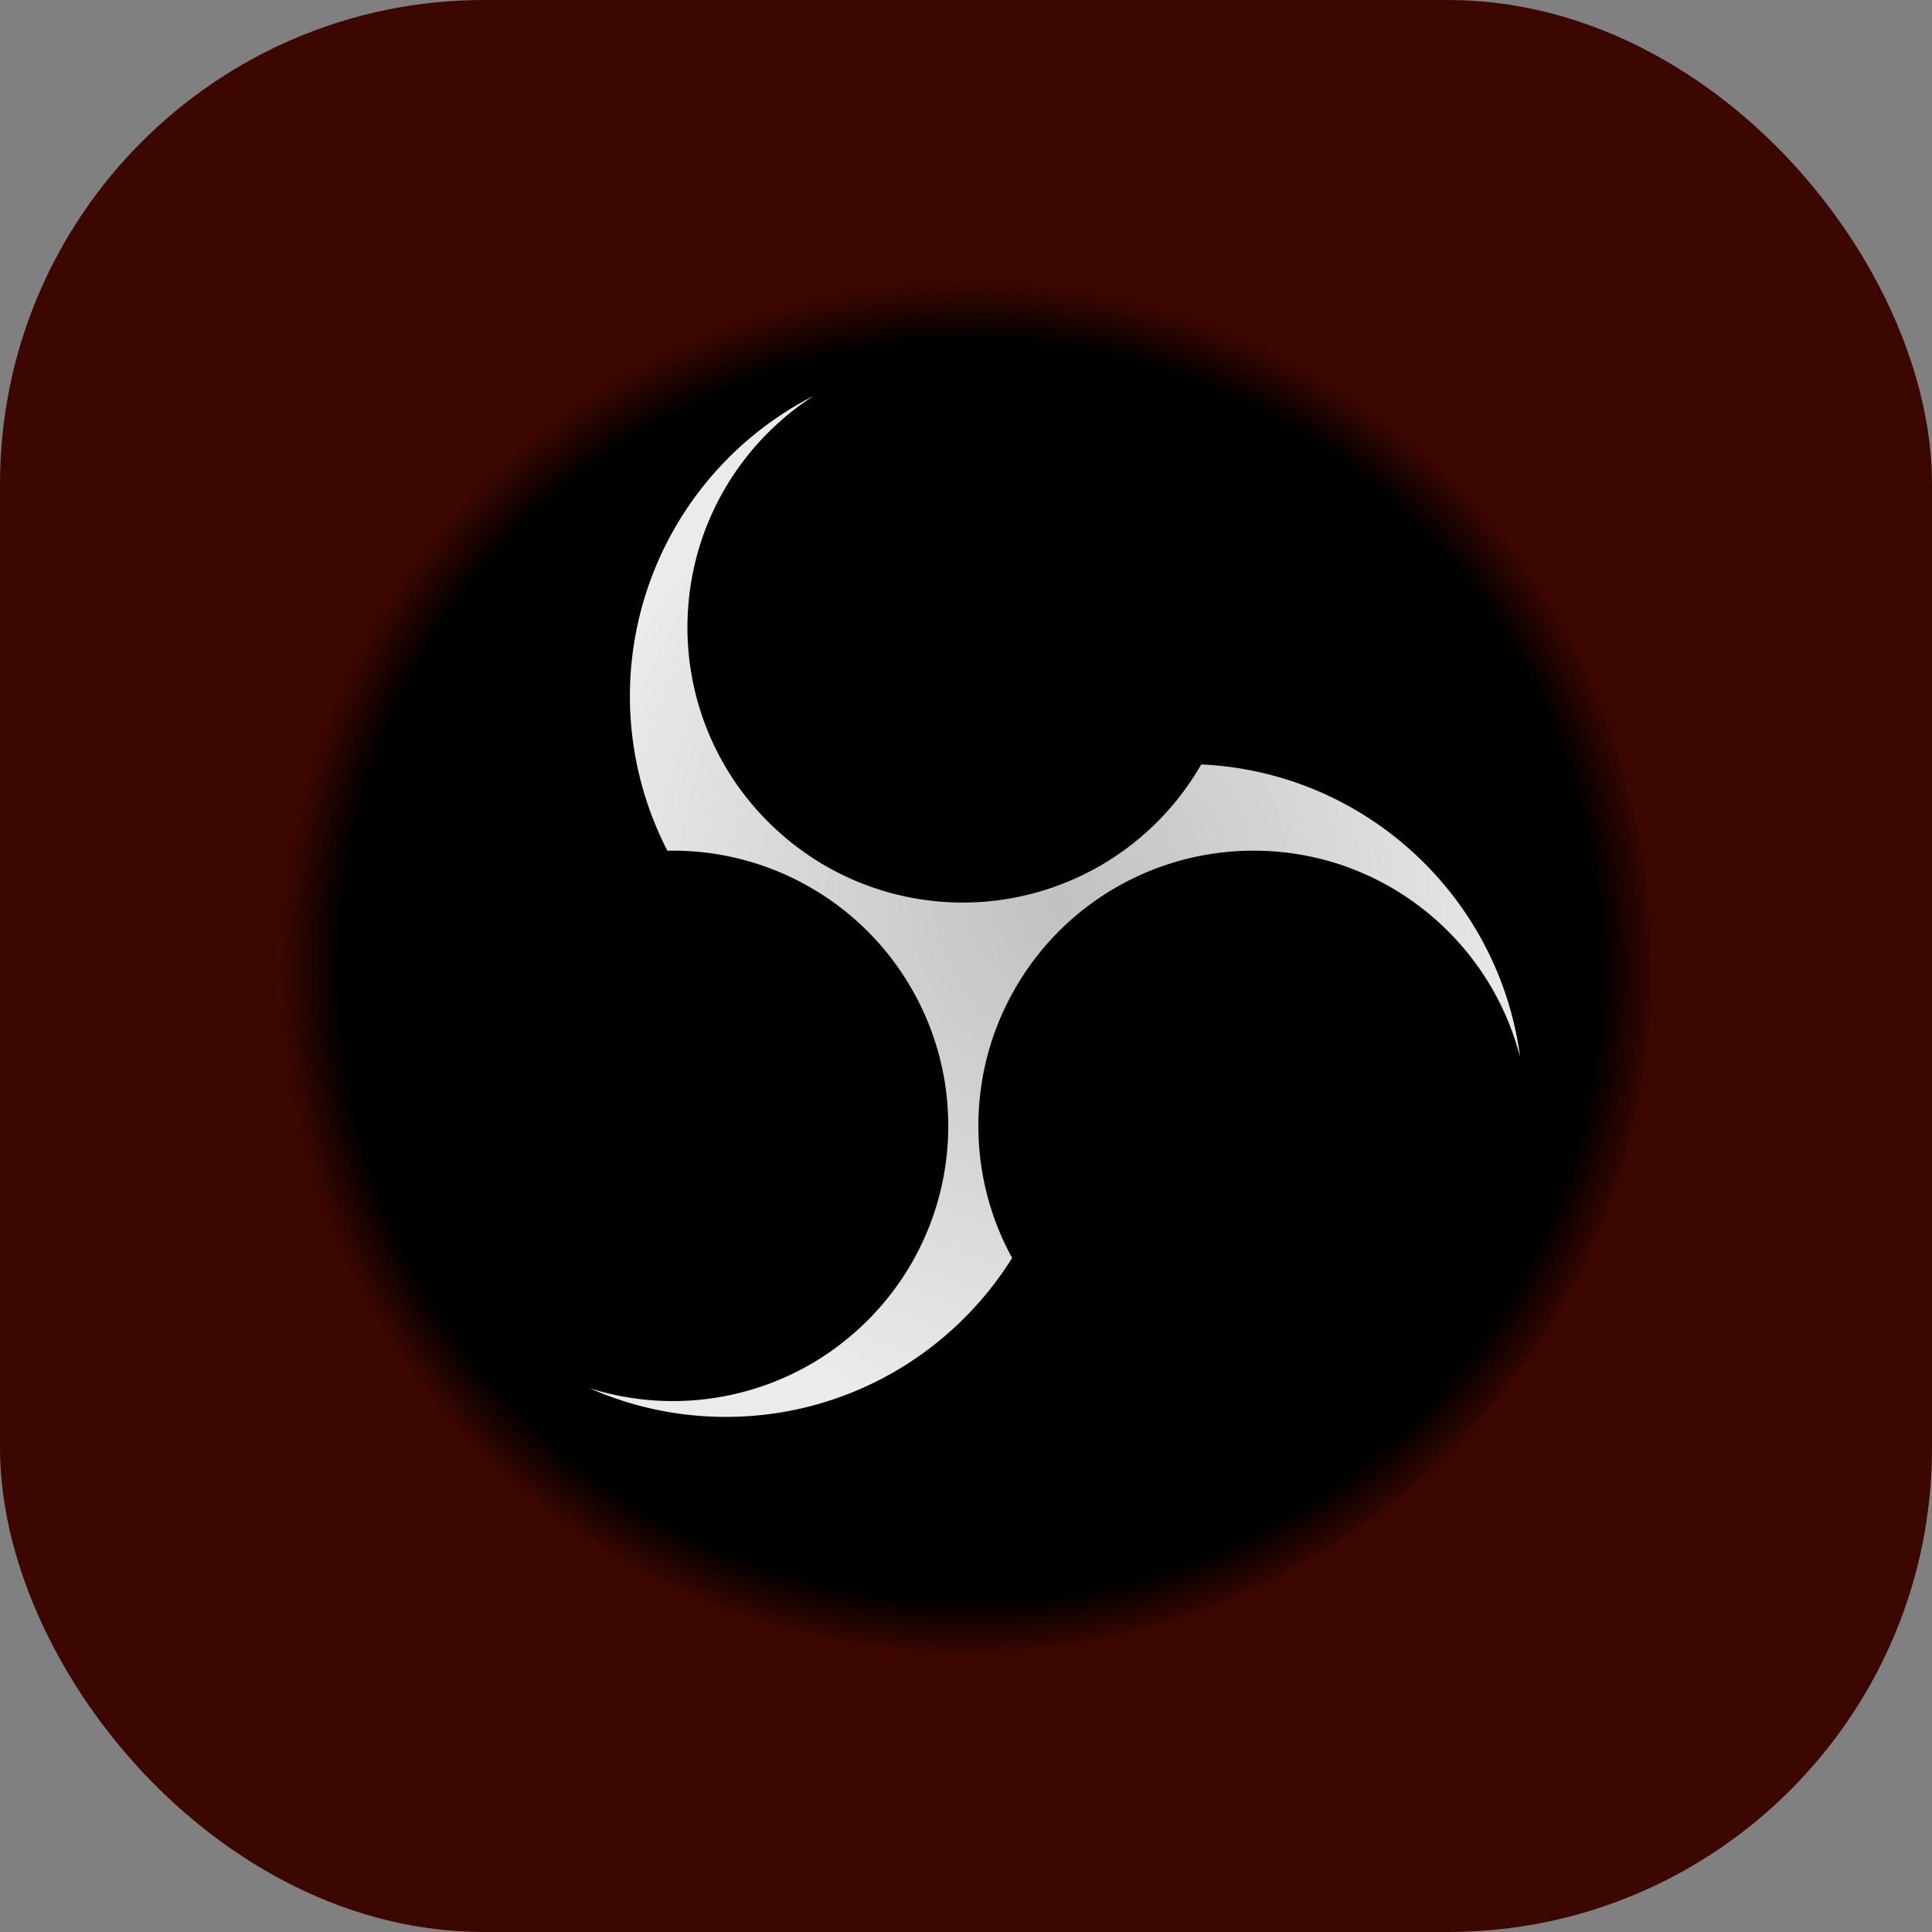 <?xml version="1.0" encoding="UTF-8" standalone="no"?>
<svg
   xmlns:dc="http://purl.org/dc/elements/1.1/"
   xmlns:cc="http://creativecommons.org/ns#"
   xmlns:rdf="http://www.w3.org/1999/02/22-rdf-syntax-ns#"
   xmlns:svg="http://www.w3.org/2000/svg"
   xmlns="http://www.w3.org/2000/svg"
   xmlns:xlink="http://www.w3.org/1999/xlink"
   xmlns:sodipodi="http://sodipodi.sourceforge.net/DTD/sodipodi-0.dtd"
   xmlns:inkscape="http://www.inkscape.org/namespaces/inkscape"
   width="64mm"
   height="64mm"
   viewBox="0 0 64 64"
   version="1.1"
   id="svg15389"
   inkscape:version="1.0.2 (e86c870879, 2021-01-15)"
   sodipodi:docname="scene_live_unused.svg">
  <rect x="0" y="0" width="64" height="64" fill="#808080" stroke="none"/>
  <defs
     id="defs15383">
    <style
       id="style998">.cls-1{fill:url(#radial-gradient);}.cls-2{fill:none;}.cls-3{fill:url(#radial-gradient-2);}.cls-4{fill:url(#radial-gradient-3);}.cls-5{clip-path:url(#clip-path);}.cls-6{fill:url(#radial-gradient-5);}.cls-7{clip-path:url(#clip-path-2);}.cls-8{fill:url(#radial-gradient-6);}.cls-9{fill:url(#radial-gradient-7);}</style>
    <radialGradient
       id="radial-gradient"
       cx="512.061"
       cy="512.121"
       r="444.122"
       gradientUnits="userSpaceOnUse">
      <stop
         offset="0.99"
         stop-opacity="0.5"
         id="stop1000" />
      <stop
         offset="1"
         stop-opacity="0"
         id="stop1002" />
    </radialGradient>
    <radialGradient
       id="radial-gradient-2"
       cx="514.5"
       cy="516.5"
       r="496.5"
       gradientUnits="userSpaceOnUse"
       gradientTransform="matrix(0.046,0,0,0.046,-890.994,-116.136)">
      <stop
         offset="0.913"
         id="stop1005" />
      <stop
         offset="1"
         stop-opacity="0"
         id="stop1007" />
    </radialGradient>
    <radialGradient
       id="radial-gradient-3"
       cx="512.059"
       cy="512.121"
       r="486.273"
       gradientUnits="userSpaceOnUse"
       gradientTransform="matrix(0.046,0,0,0.046,-890.994,-116.136)">
      <stop
         offset="0.99"
         stop-color="#fff"
         id="stop1010" />
      <stop
         offset="0.995"
         stop-color="#fdfdfd"
         id="stop1012" />
      <stop
         offset="0.997"
         stop-color="#f6f6f6"
         id="stop1014" />
      <stop
         offset="0.998"
         stop-color="#ebebeb"
         id="stop1016" />
      <stop
         offset="0.999"
         stop-color="#dadada"
         id="stop1018" />
      <stop
         offset="1"
         stop-color="#c7c7c7"
         id="stop1020" />
    </radialGradient>
    <clipPath
       id="clip-path"
       transform="translate(-18 -20)">
      <path
         id="SVGID"
         class="cls-1"
         d="M67.938,512.121c0,245.286,198.84,444.121,444.121,444.121S956.185,757.407,956.185,512.121C956.185,266.84,757.341,68,512.059,68S67.938,266.84,67.938,512.121" />
    </clipPath>
    <radialGradient
       id="radial-gradient-5"
       cx="494.061"
       cy="492.121"
       r="444.122"
       xlink:href="#radial-gradient"
       gradientTransform="matrix(0.046,0,0,0.046,-890.171,-115.221)" />
    <clipPath
       id="clip-path-2"
       transform="translate(-18 -20)">
      <path
         class="cls-2"
         d="M71.603,512.121c0,243.262,197.199,440.456,440.456,440.456s440.461-197.194,440.461-440.456c0-243.257-197.203-440.456-440.461-440.456S71.603,268.864,71.603,512.121"
         id="path1026" />
    </clipPath>
    <radialGradient
       id="radial-gradient-6"
       cx="5.295"
       cy="1029.314"
       r="4.653"
       gradientTransform="matrix(4.328,0,0,-4.328,-890.498,4361.733)"
       gradientUnits="userSpaceOnUse">
      <stop
         offset="0"
         id="stop1029" />
      <stop
         offset="1"
         stop-color="#322f32"
         id="stop1031" />
    </radialGradient>
    <radialGradient
       id="radial-gradient-7"
       cx="578.89"
       cy="473.319"
       r="353.942"
       gradientTransform="matrix(0.046,0,0,0.05,-890.994,-118.236)"
       gradientUnits="userSpaceOnUse">
      <stop
         offset="0"
         stop-color="#c2c0c2"
         id="stop1034" />
      <stop
         offset="1"
         stop-color="#ebebeb"
         id="stop1036" />
    </radialGradient>
  </defs>
  <sodipodi:namedview
     id="base"
     pagecolor="#ffffff"
     bordercolor="#666666"
     borderopacity="1.0"
     inkscape:pageopacity="0.0"
     inkscape:pageshadow="2"
     inkscape:zoom="2.0302115"
     inkscape:cx="109.51468"
     inkscape:cy="68.71263"
     inkscape:document-units="mm"
     inkscape:current-layer="layer1"
     inkscape:document-rotation="0"
     showgrid="false"
     fit-margin-top="0"
     fit-margin-left="0"
     fit-margin-right="0"
     fit-margin-bottom="0"
     inkscape:window-width="1831"
     inkscape:window-height="1236"
     inkscape:window-x="4774"
     inkscape:window-y="239"
     inkscape:window-maximized="0" />
  <g
     inkscape:label="Layer 1"
     inkscape:groupmode="layer"
     id="layer1"
     transform="translate(899.833,125.738)">
    <rect
       style="fill:#3c0700;fill-opacity:1;stroke:none;stroke-width:0.17"
       id="rect971"
       width="64"
       height="64"
       x="-899.833"
       y="-125.738"
       ry="16.035" />
    <g
       id="g1112"
       transform="translate(-0.362,-1.217)">
      <path
         class="cls-3"
         d="m -867.471,-115.221 c 12.537,0 22.7,10.163 22.7,22.7 0,12.537 -10.163,22.7 -22.7,22.7 -12.537,0 -22.7,-10.163 -22.7,-22.7 0,-12.537 10.163,-22.7 22.7,-22.7"
         shape-rendering="geometricPrecision"
         id="path1043"
         style="fill:url(#radial-gradient-2);stroke-width:0.046" />
      <path
         class="cls-9"
         d="m -859.68,-99.196 a 9.109,9.109 0 0 1 -12.675,3.221 9.27,9.27 0 0 1 -2.053,-1.727 9.095,9.095 0 0 1 -2.281,-6.453 c 0.013,-0.265 0.035,-0.529 0.07,-0.791 0.034,-0.259 0.08,-0.517 0.136,-0.771 q 0.087,-0.392 0.208,-0.776 0.118,-0.373 0.268,-0.735 c 0.104,-0.251 0.22,-0.496 0.345,-0.737 0.132,-0.254 0.278,-0.5 0.433,-0.74 q 0.216,-0.331 0.459,-0.643 c 0.176,-0.226 0.363,-0.445 0.561,-0.653 q 0.299,-0.315 0.625,-0.602 c 0.221,-0.195 0.453,-0.377 0.692,-0.55 q 0.185,-0.133 0.377,-0.257 a 11.174,11.174 0 0 0 -4.987,14.79 q 0.037,0.078 0.076,0.155 0.018,0.035 0.035,0.07 a 0.21,0.21 0 0 0 0.021,0.042 c 0.015,0.016 0.018,0.014 0.041,0.013 0.118,-0.002 0.236,-0.002 0.354,9.6e-4 q 0.327,0.007 0.652,0.037 a 9.125,9.125 0 0 1 8.146,7.606 9.205,9.205 0 0 1 0.029,2.751 9.087,9.087 0 0 1 -2.111,4.657 9.244,9.244 0 0 1 -2.276,1.91 9.138,9.138 0 0 1 -5.676,1.211 9.284,9.284 0 0 1 -1.061,-0.184 c -0.227,-0.053 -0.451,-0.116 -0.673,-0.186 a 11.092,11.092 0 0 0 3.134,0.867 11.295,11.295 0 0 0 3.036,-0.036 11.134,11.134 0 0 0 4.968,-2.052 11.249,11.249 0 0 0 2.731,-2.884 q 0.048,-0.073 0.094,-0.146 c 0.012,-0.019 0.039,-0.049 0.035,-0.069 a 0.388,0.388 0 0 0 -0.048,-0.089 q -0.092,-0.172 -0.176,-0.347 -0.169,-0.353 -0.307,-0.719 a 9.053,9.053 0 0 1 -0.427,-1.526 9.184,9.184 0 0 1 0.002,-3.382 9.047,9.047 0 0 1 0.976,-2.709 9.102,9.102 0 0 1 7.914,-4.712 q 0.335,-0.002 0.67,0.019 0.323,0.021 0.644,0.065 0.318,0.043 0.632,0.109 0.308,0.065 0.611,0.15 0.297,0.084 0.587,0.188 0.294,0.106 0.581,0.232 0.292,0.128 0.574,0.276 0.282,0.148 0.553,0.316 c 0.17,0.105 0.337,0.215 0.499,0.332 q 0.251,0.18 0.49,0.375 c 0.165,0.134 0.324,0.275 0.478,0.421 q 0.247,0.232 0.476,0.483 0.229,0.249 0.438,0.515 c 0.155,0.197 0.303,0.401 0.442,0.611 0.142,0.216 0.276,0.437 0.4,0.664 a 9.154,9.154 0 0 1 0.46,0.977 9.463,9.463 0 0 1 0.365,1.114 11.144,11.144 0 0 0 -2.363,-5.529 11.232,11.232 0 0 0 -3.43,-2.857 11.103,11.103 0 0 0 -4.387,-1.294 q -0.195,-0.016 -0.391,-0.024 z"
         shape-rendering="geometricPrecision"
         id="path1056"
         style="fill:url(#radial-gradient-7);stroke-width:0.046" />
    </g>
  </g>
</svg>
